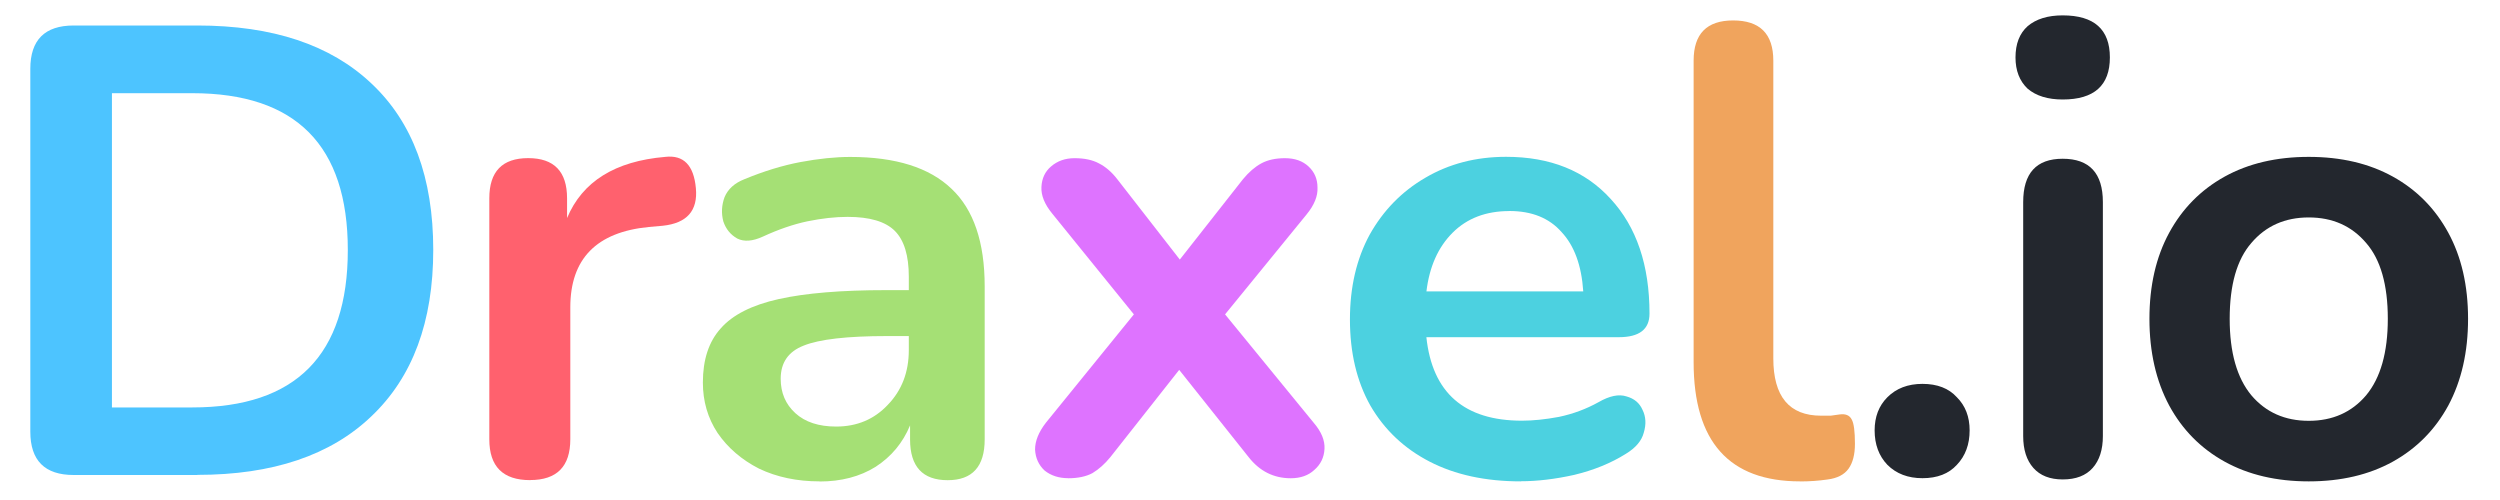 <svg version="1.2" baseProfile="tiny-ps" xmlns="http://www.w3.org/2000/svg" viewBox="0 0 400 80" width="400" height="80">
	<title>name</title>
	<style>
		tspan { white-space:pre }
	</style>
	<path id="Draxel.io" fill="#4dc4ff" aria-label="Draxel.io"  d="m31.58 76h-19.79q-6.94 0-6.94-6.94v-58.04q0-6.94 6.94-6.94h19.79q18.05 0 27.85 9.28q9.89 9.28 9.89 26.62q0 17.24-9.89 26.62q-9.79 9.38-27.85 9.38zm-13.67-61.1v50.29h12.85q24.89 0 24.89-25.19q0-25.09-24.89-25.09h-12.85z" />
	<path id="Draxel.io" fill="#ff616e" aria-label="Draxel.io"  d="m84.82 76.82q-6.53 0-6.53-6.53v-38.56q0-6.43 6.22-6.43q6.22 0 6.22 6.43v3.16q3.67-8.77 15.71-9.79q4.39-0.51 4.9 5q0.51 5.41-5.3 6.02l-2.24 0.2q-12.55 1.22-12.55 12.85v21.11q0 6.53-6.43 6.53z" />
	<path id="Draxel.io" fill="#a5e075" aria-label="Draxel.io"  d="m131.13 77.02q-5.41 0-9.69-2.04q-4.18-2.14-6.63-5.71q-2.35-3.57-2.35-8.06q0-5.51 2.86-8.67q2.86-3.26 9.28-4.69q6.43-1.43 17.24-1.43h3.57v-2.14q0-5.1-2.24-7.34q-2.24-2.24-7.55-2.24q-2.96 0-6.43 0.71q-3.37 0.71-7.14 2.45q-2.45 1.12-4.08 0.31q-1.63-0.92-2.24-2.75q-0.51-1.94 0.2-3.88q0.82-1.94 3.16-2.86q4.69-1.94 8.98-2.75q4.39-0.82 7.96-0.82q10.91 0 16.22 5.1q5.3 5 5.3 15.61v24.48q0 6.53-5.92 6.53q-6.02 0-6.02-6.53v-2.24q-1.73 4.18-5.51 6.63q-3.77 2.35-8.98 2.35zm2.65-8.77q5 0 8.26-3.47q3.37-3.47 3.37-8.77v-2.24h-3.47q-9.59 0-13.36 1.53q-3.67 1.43-3.67 5.3q0 3.37 2.35 5.51q2.35 2.14 6.53 2.14z" />
	<path id="Draxel.io" fill="#de73ff" aria-label="Draxel.io"  d="m170.91 76.51q-2.24 0-3.77-1.22q-1.43-1.33-1.53-3.37q0-2.04 1.73-4.28l14.08-17.34l-13.06-16.12q-1.84-2.24-1.73-4.28q0.1-2.04 1.53-3.26q1.53-1.33 3.77-1.33q2.35 0 3.88 0.82q1.63 0.82 2.96 2.55l10 12.85l10.1-12.85q1.43-1.73 2.96-2.55q1.53-0.82 3.77-0.82q2.35 0 3.77 1.33q1.43 1.33 1.43 3.37q0.1 2.04-1.73 4.28l-13.06 16.01l14.18 17.34q1.84 2.14 1.73 4.18q-0.1 2.04-1.63 3.37q-1.43 1.33-3.77 1.33q-4.08 0-6.73-3.37l-11.12-13.97l-11.02 13.97q-1.33 1.63-2.86 2.55q-1.53 0.82-3.88 0.82z" />
	<path id="Draxel.io" fill="#4cd1e0" aria-label="Draxel.io"  d="m243.33 77.02q-8.47 0-14.59-3.16q-6.12-3.16-9.49-8.98q-3.26-5.81-3.26-13.77q0-7.75 3.16-13.57q3.26-5.81 8.87-9.08q5.71-3.37 12.95-3.37q10.61 0 16.73 6.73q6.22 6.73 6.22 18.36q0 3.77-4.9 3.77h-30.8q1.43 13.36 15.3 13.36q2.65 0 5.92-0.61q3.37-0.71 6.32-2.35q2.65-1.53 4.49-0.92q1.84 0.51 2.55 2.14q0.82 1.63 0.2 3.67q-0.51 1.94-2.86 3.37q-3.57 2.24-8.26 3.37q-4.59 1.02-8.57 1.02zm-1.84-43.25q-5.61 0-9.08 3.47q-3.47 3.47-4.18 9.38h25.09q-0.41-6.22-3.47-9.49q-2.96-3.37-8.36-3.37z" />
	<path id="Draxel.io" fill="#f0a45d" aria-label="Draxel.io"  d="m288.01 77.02q-17.03 0-17.03-19.07v-48.25q0-6.43 6.32-6.43q6.43 0 6.43 6.43v47.63q0 9.18 7.65 9.18q0.82 0 1.53 0q0.71-0.1 1.43-0.2q1.43-0.2 1.94 0.82q0.51 0.92 0.51 3.88q0 2.55-1.02 3.98q-1.02 1.43-3.37 1.73q-2.14 0.31-4.39 0.31z" />
	<path id="Draxel.io" fill="#23272e" aria-label="Draxel.io"  d="m307.59 76.51q-3.47 0-5.61-2.14q-2.04-2.14-2.04-5.51q0-3.26 2.04-5.3q2.14-2.14 5.61-2.14q3.57 0 5.51 2.14q2.04 2.04 2.04 5.3q0 3.37-2.04 5.51q-1.94 2.14-5.51 2.14zm22.44-60.59q-3.57 0-5.61-1.73q-1.94-1.84-1.94-5q0-3.26 1.94-5q2.04-1.73 5.61-1.73q7.55 0 7.55 6.73q0 6.73-7.55 6.73zm0 60.79q-3.06 0-4.69-1.84q-1.63-1.84-1.63-5.1v-37.43q0-6.94 6.32-6.94q6.43 0 6.43 6.94v37.43q0 3.26-1.63 5.1q-1.63 1.84-4.79 1.84zm39.37 0.31q-7.75 0-13.46-3.16q-5.71-3.16-8.87-8.98q-3.16-5.92-3.16-13.87q0-7.96 3.16-13.77q3.16-5.81 8.87-8.98q5.71-3.16 13.46-3.16q7.75 0 13.46 3.16q5.71 3.16 8.87 8.98q3.16 5.81 3.16 13.77q0 7.96-3.16 13.87q-3.16 5.81-8.87 8.98q-5.71 3.16-13.46 3.16zm0-9.69q5.71 0 9.18-4.08q3.47-4.18 3.47-12.24q0-8.16-3.47-12.14q-3.47-4.08-9.18-4.08q-5.71 0-9.18 4.08q-3.47 3.98-3.47 12.14q0 8.06 3.47 12.24q3.47 4.08 9.18 4.08z" />
</svg>